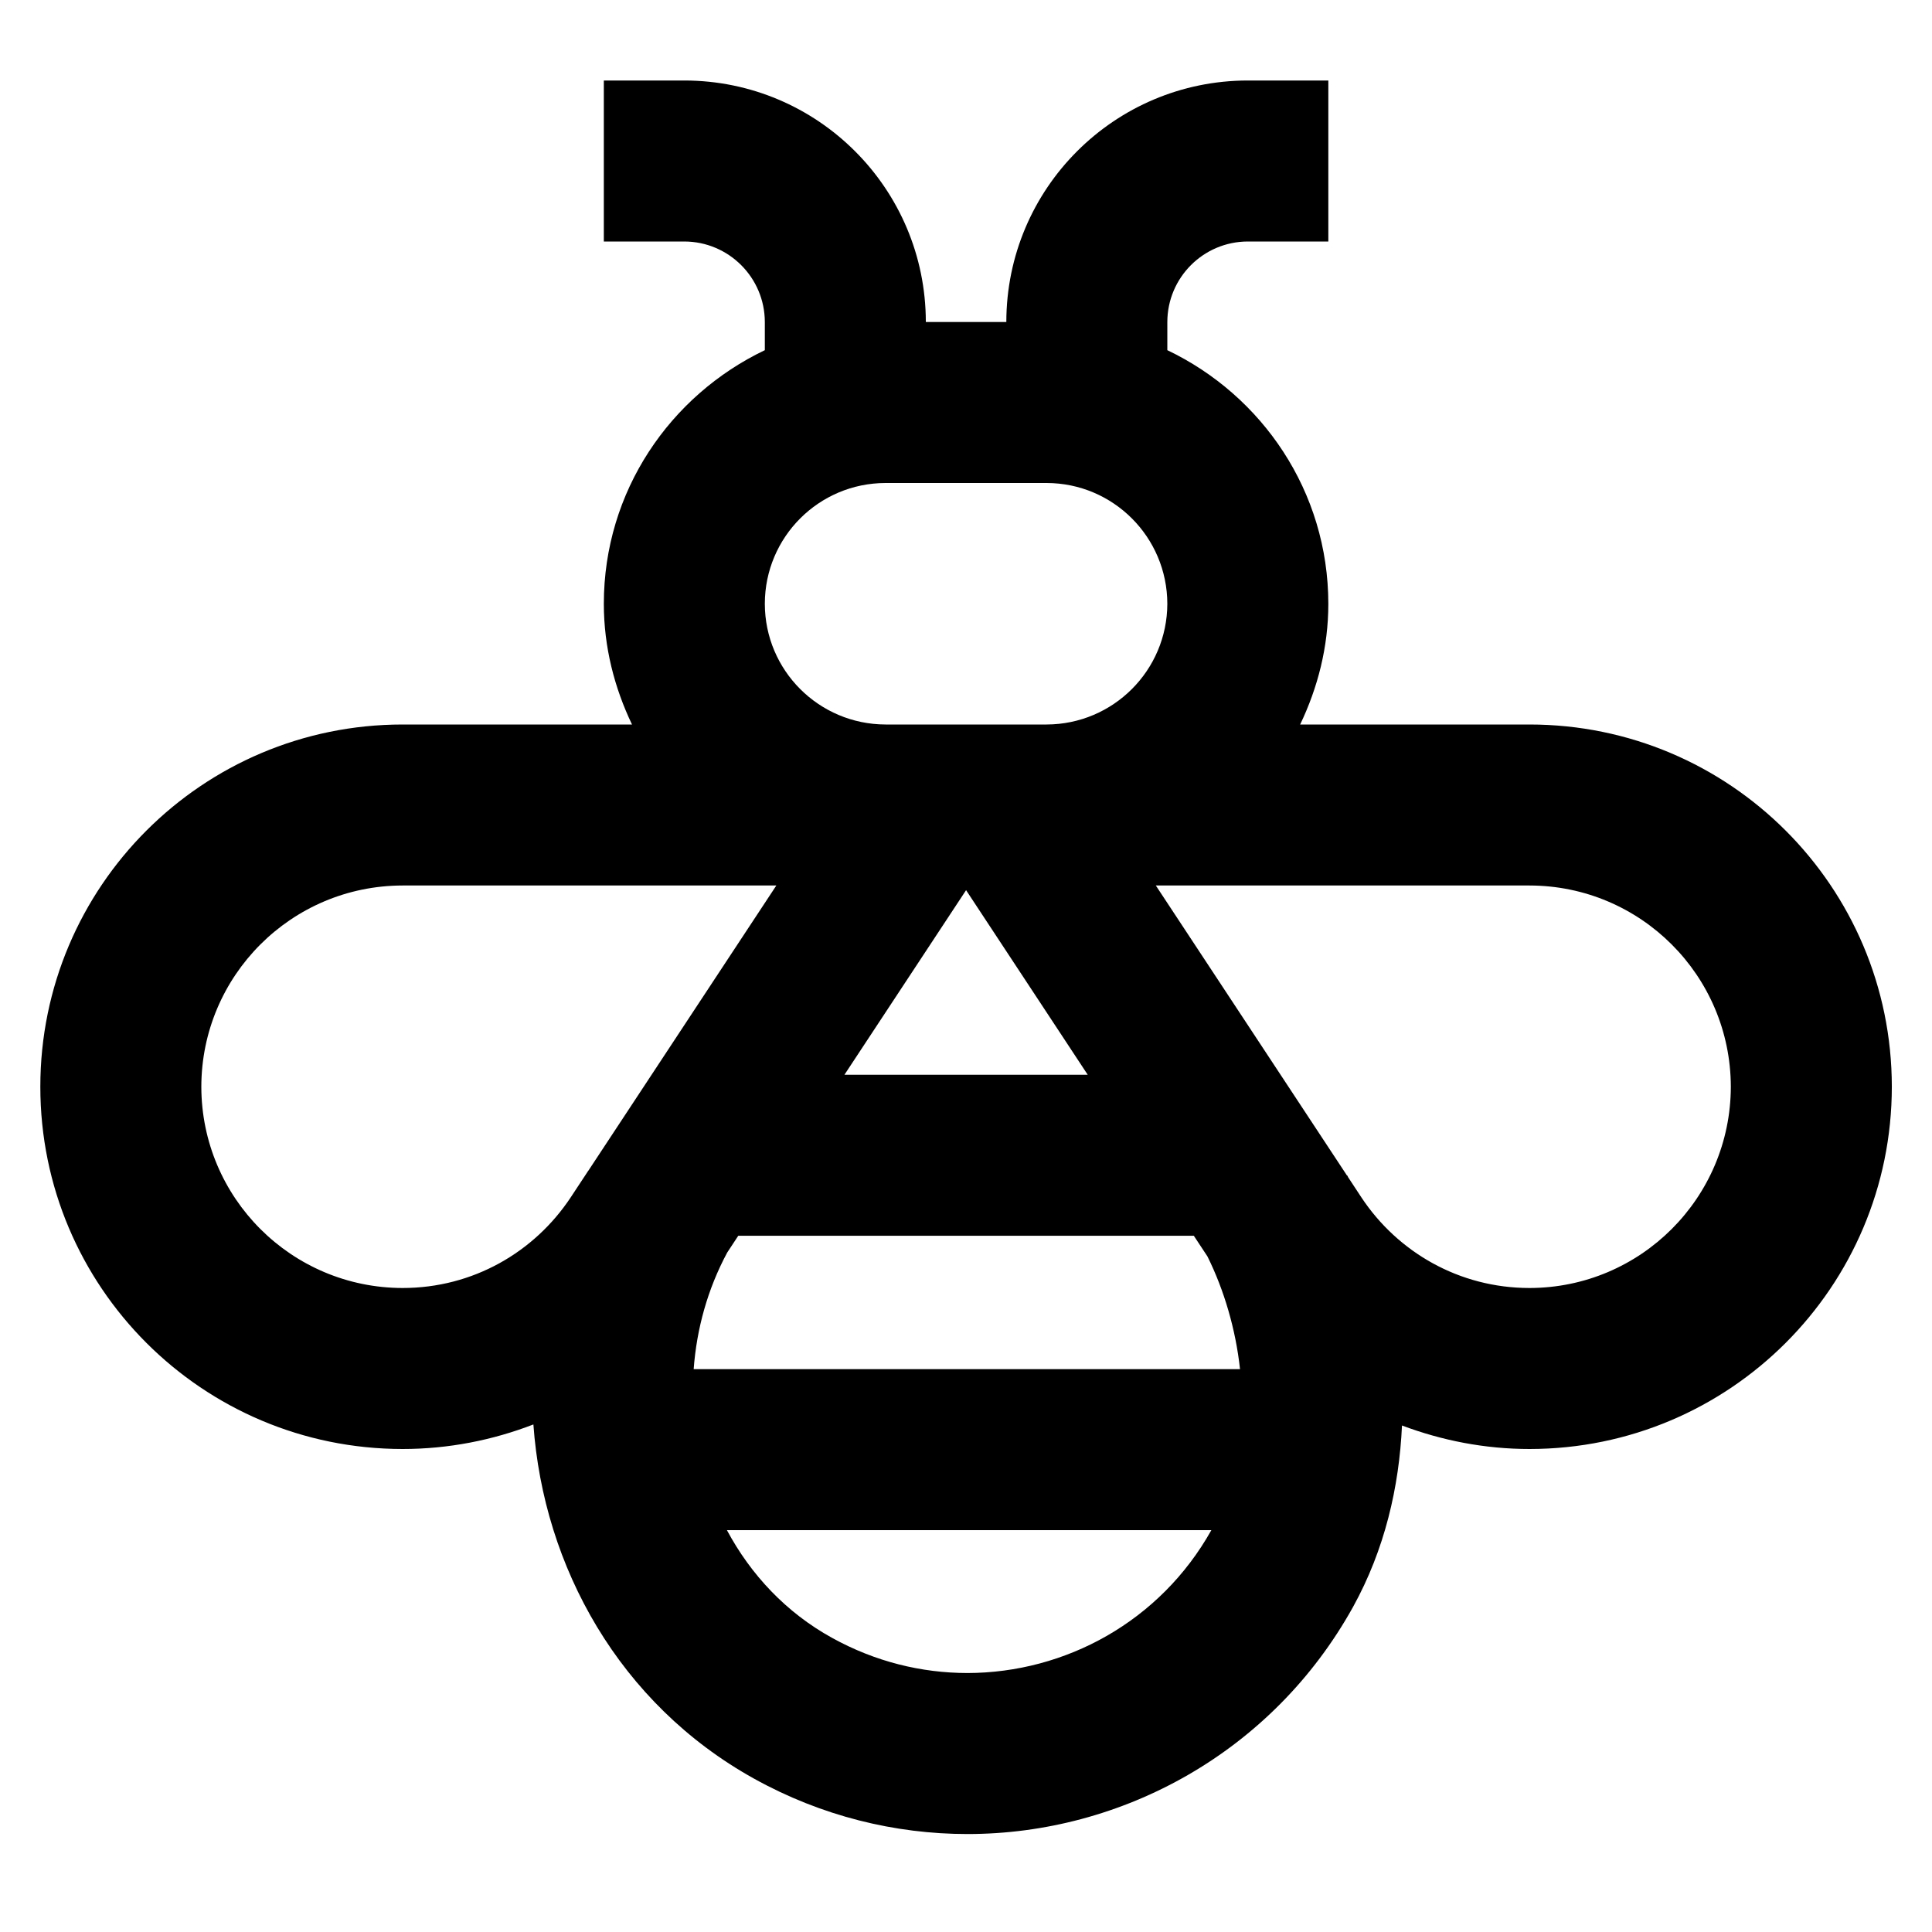 <svg width="24" height="24" viewBox="0 0 24 24" xmlns="http://www.w3.org/2000/svg"><g id="character=bee, state=outline" clip-path="url(#clip0_4929_1531)"><path id="Vector" d="M19.001 9H16.151C16.369 8.544 16.501 8.039 16.501 7.5C16.5 6.106 15.68 4.913 14.501 4.35V4C14.502 3.448 14.949 3.001 15.501 3H16.501V1H15.501C13.844 1.001 12.502 2.343 12.501 4H11.501C11.5 2.343 10.158 1.001 8.501 1H7.501V3H8.501C9.052 3.001 9.5 3.448 9.501 4V4.35C8.322 4.913 7.501 6.106 7.501 7.5C7.501 8.039 7.633 8.544 7.851 9H5.001C2.515 9.001 0.501 11.014 0.501 13.5C0.501 15.986 2.515 17.999 5.001 18C5.573 18 6.121 17.89 6.626 17.695C6.752 19.463 7.694 21.166 9.367 22.095C10.204 22.56 11.119 22.783 12.017 22.783C13.939 22.784 15.808 21.764 16.808 19.962C17.202 19.249 17.381 18.472 17.416 17.708C17.91 17.894 18.443 18 19.001 18C21.486 17.999 23.5 15.986 23.501 13.5C23.5 11.014 21.486 9.001 19.001 9ZM8.617 17.008C8.654 16.509 8.789 16.015 9.034 15.559L9.171 15.351H14.83L14.999 15.607C15.206 16.024 15.35 16.512 15.404 17.008H8.617V17.008ZM10.49 13.351L12.001 11.058L13.512 13.351H10.49ZM11.001 6H13.001C13.829 6.001 14.499 6.672 14.501 7.5C14.499 8.328 13.829 8.998 13.001 9H11.001C10.172 8.998 9.502 8.328 9.501 7.5C9.502 6.672 10.172 6.001 11.001 6ZM2.501 13.5C2.503 12.12 3.62 11.002 5.001 11H9.644L7.306 14.547L7.305 14.546C7.304 14.548 7.303 14.55 7.302 14.552L7.089 14.875C6.638 15.555 5.875 16 5.001 16C3.62 15.998 2.503 14.88 2.501 13.5ZM12.017 20.783C11.447 20.782 10.873 20.643 10.336 20.346C9.766 20.032 9.326 19.561 9.03 19.008H15.048C14.412 20.143 13.235 20.781 12.017 20.783ZM19.001 16C18.127 16 17.363 15.555 16.912 14.875L16.747 14.624C16.743 14.617 16.74 14.608 16.736 14.601L16.733 14.603L14.358 11H19.001C20.381 11.002 21.498 12.12 21.501 13.5C21.498 14.88 20.381 15.998 19.001 16Z"/></g><defs><clipPath id="clip0_4929_1531"><rect width="24" height="24" transform="translate(0.001)"/></clipPath></defs></svg>